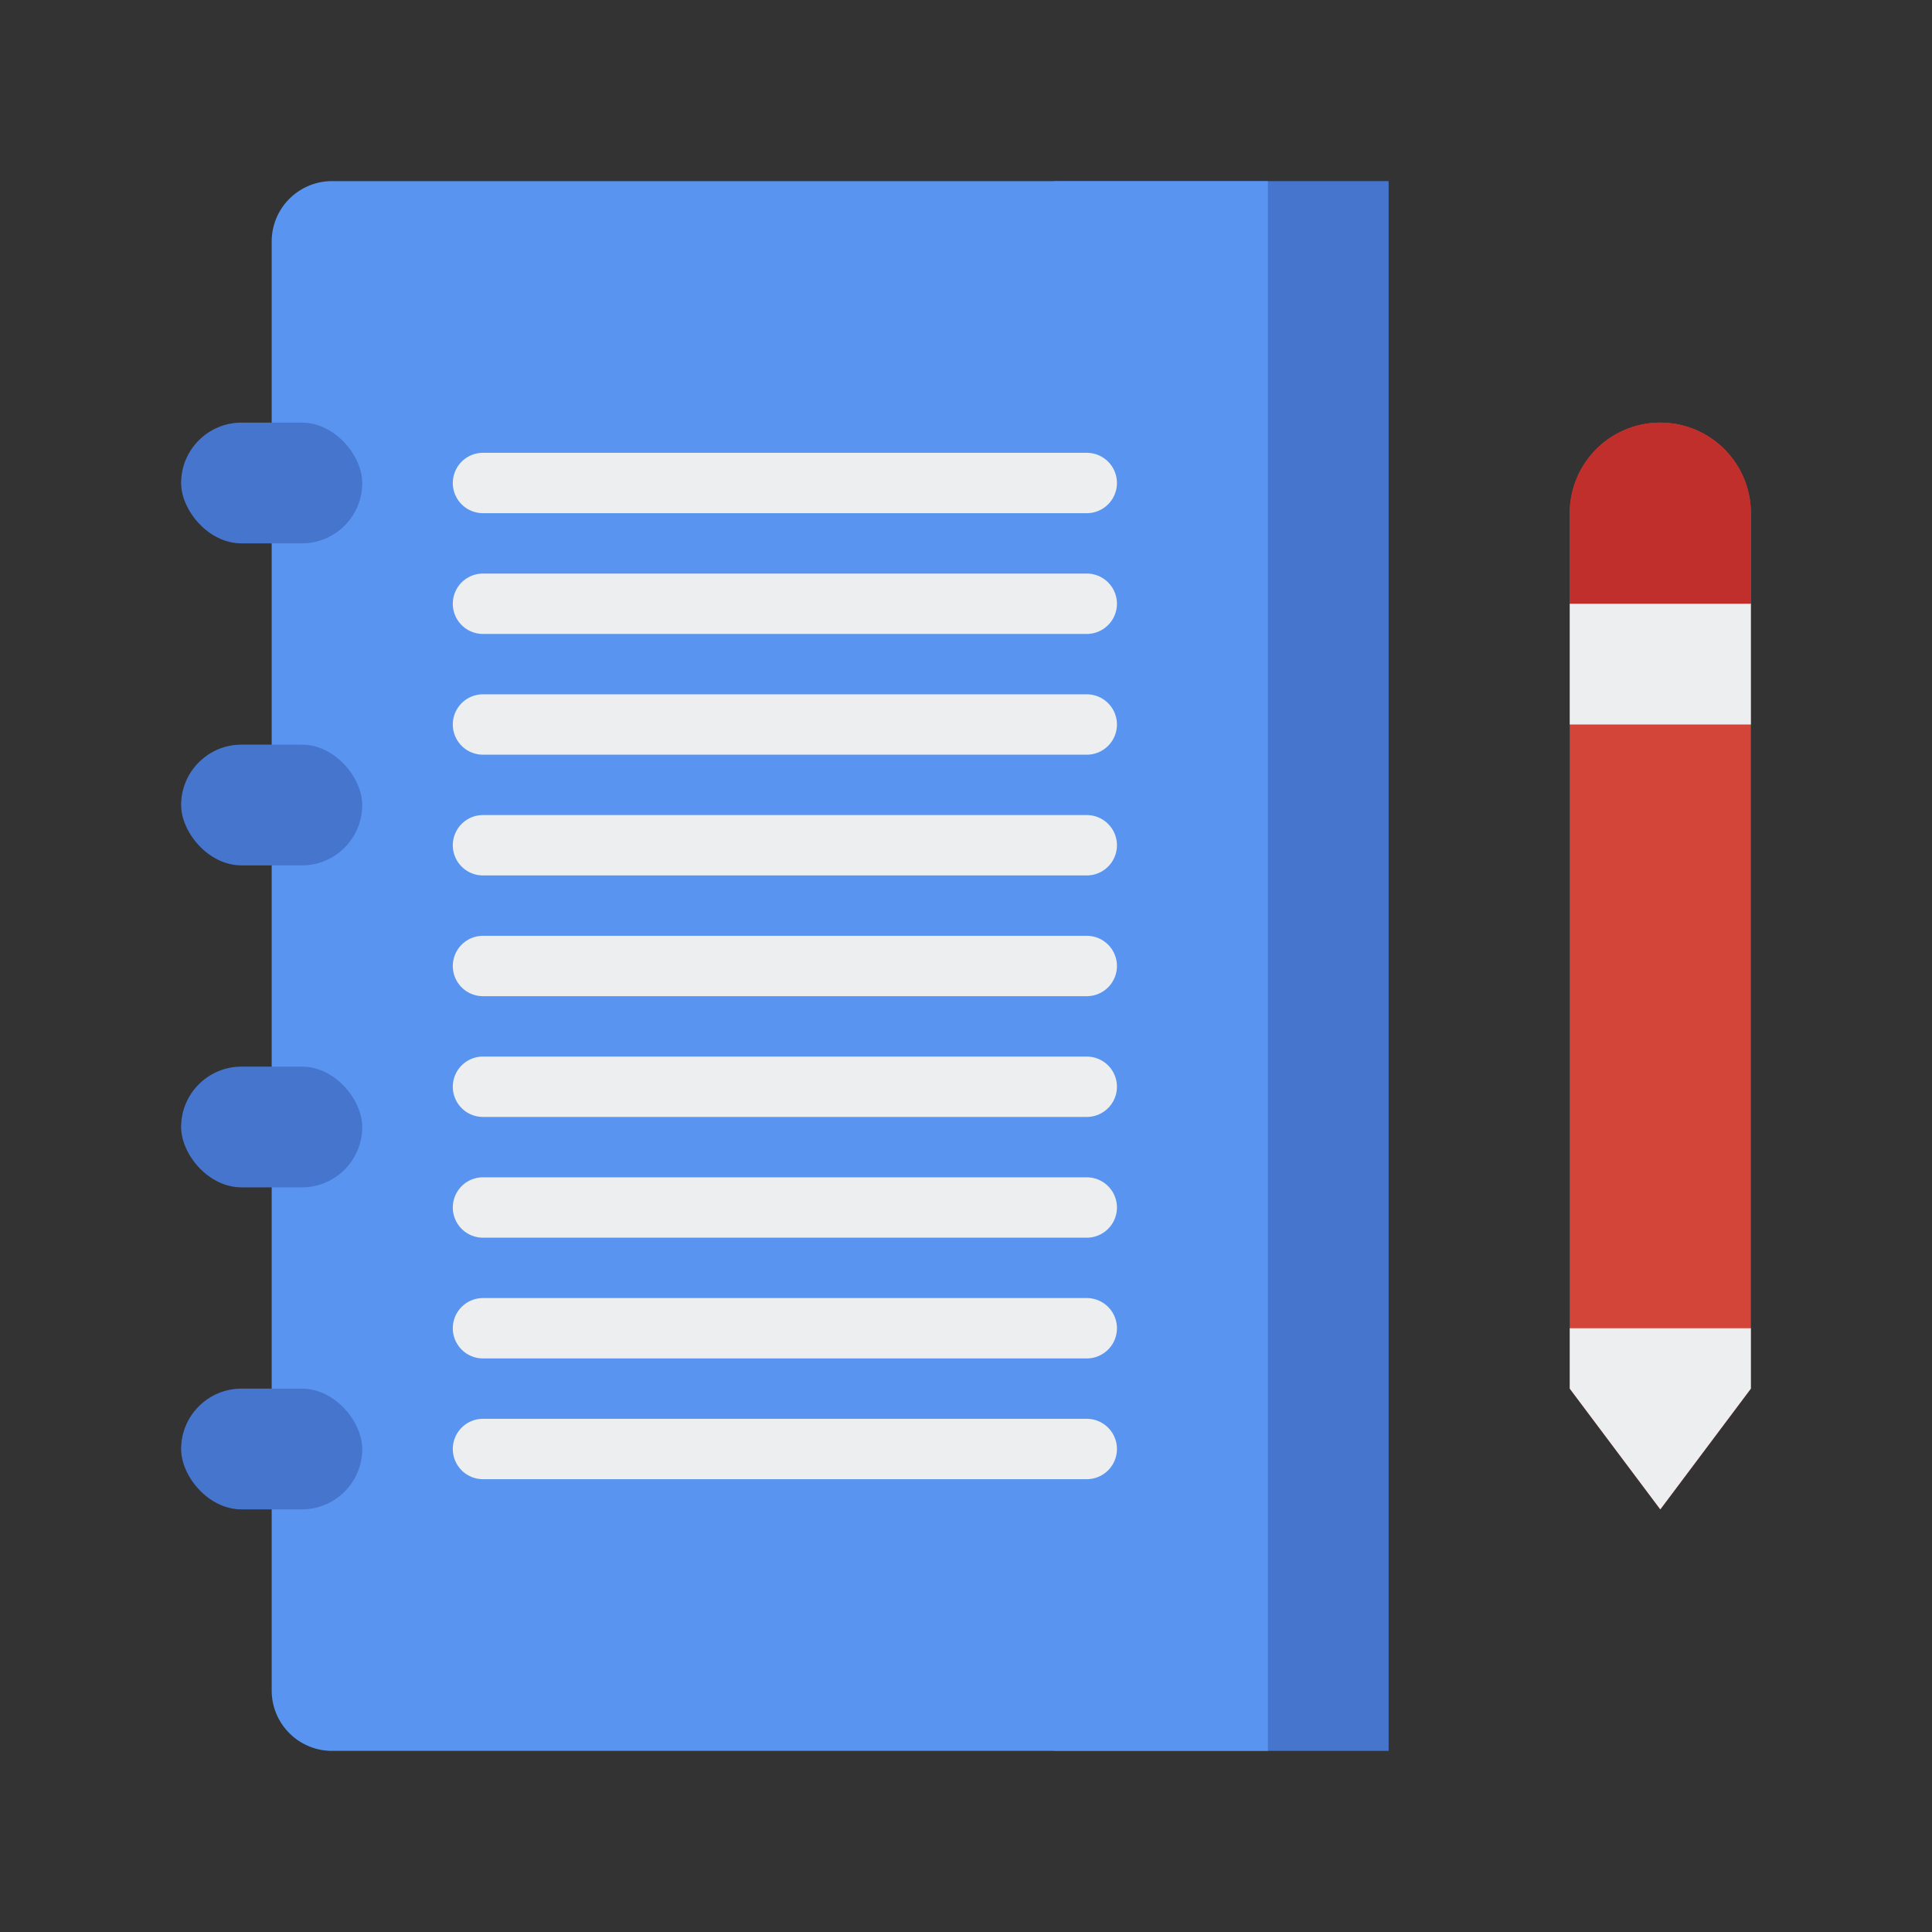 <svg id="Layer_1" height="512" viewBox="0 0 64 64" width="512" xmlns="http://www.w3.org/2000/svg" data-name="Layer 1"><rect x="0" y="0" width="64" height="64" fill="#333333" stroke="none"/><path d="m34.922 6h11.078v52h-11.078z" fill="#4675ce"/><path d="m11 6h31a0 0 0 0 1 0 0v52a0 0 0 0 1 0 0h-31a2 2 0 0 1 -2-2v-48a2 2 0 0 1 2-2z" fill="#5995f0"/><rect fill="#4675ce" height="4" rx="2" width="6" x="6" y="14"/><rect fill="#4675ce" height="4" rx="2" width="6" x="6" y="24.667"/><rect fill="#4675ce" height="4" rx="2" width="6" x="6" y="35.333"/><rect fill="#4675ce" height="4" rx="2" width="6" x="6" y="46"/><g fill="#eceef0"><path d="m36 17h-20a1 1 0 0 1 0-2h20a1 1 0 0 1 0 2z"/><path d="m36 21h-20a1 1 0 0 1 0-2h20a1 1 0 0 1 0 2z"/><path d="m36 25h-20a1 1 0 0 1 0-2h20a1 1 0 0 1 0 2z"/><path d="m36 29h-20a1 1 0 0 1 0-2h20a1 1 0 0 1 0 2z"/><path d="m36 33h-20a1 1 0 0 1 0-2h20a1 1 0 0 1 0 2z"/><path d="m36 37h-20a1 1 0 0 1 0-2h20a1 1 0 0 1 0 2z"/><path d="m36 41h-20a1 1 0 0 1 0-2h20a1 1 0 0 1 0 2z"/><path d="m36 45h-20a1 1 0 0 1 0-2h20a1 1 0 0 1 0 2z"/><path d="m36 49h-20a1 1 0 0 1 0-2h20a1 1 0 0 1 0 2z"/></g><path d="m52 17v29l3 4 3-4v-29a3 3 0 0 0 -3-3 3 3 0 0 0 -3 3z" fill="#d44539"/><path d="m58 44v2l-3 4-3-4v-2z" fill="#eceef0"/><path d="m55 14a3 3 0 0 1 3 3v5a0 0 0 0 1 0 0h-6a0 0 0 0 1 0 0v-5a3 3 0 0 1 3-3z" fill="#c02f2b"/><path d="m52 20h6v4h-6z" fill="#eceef0"/></svg>